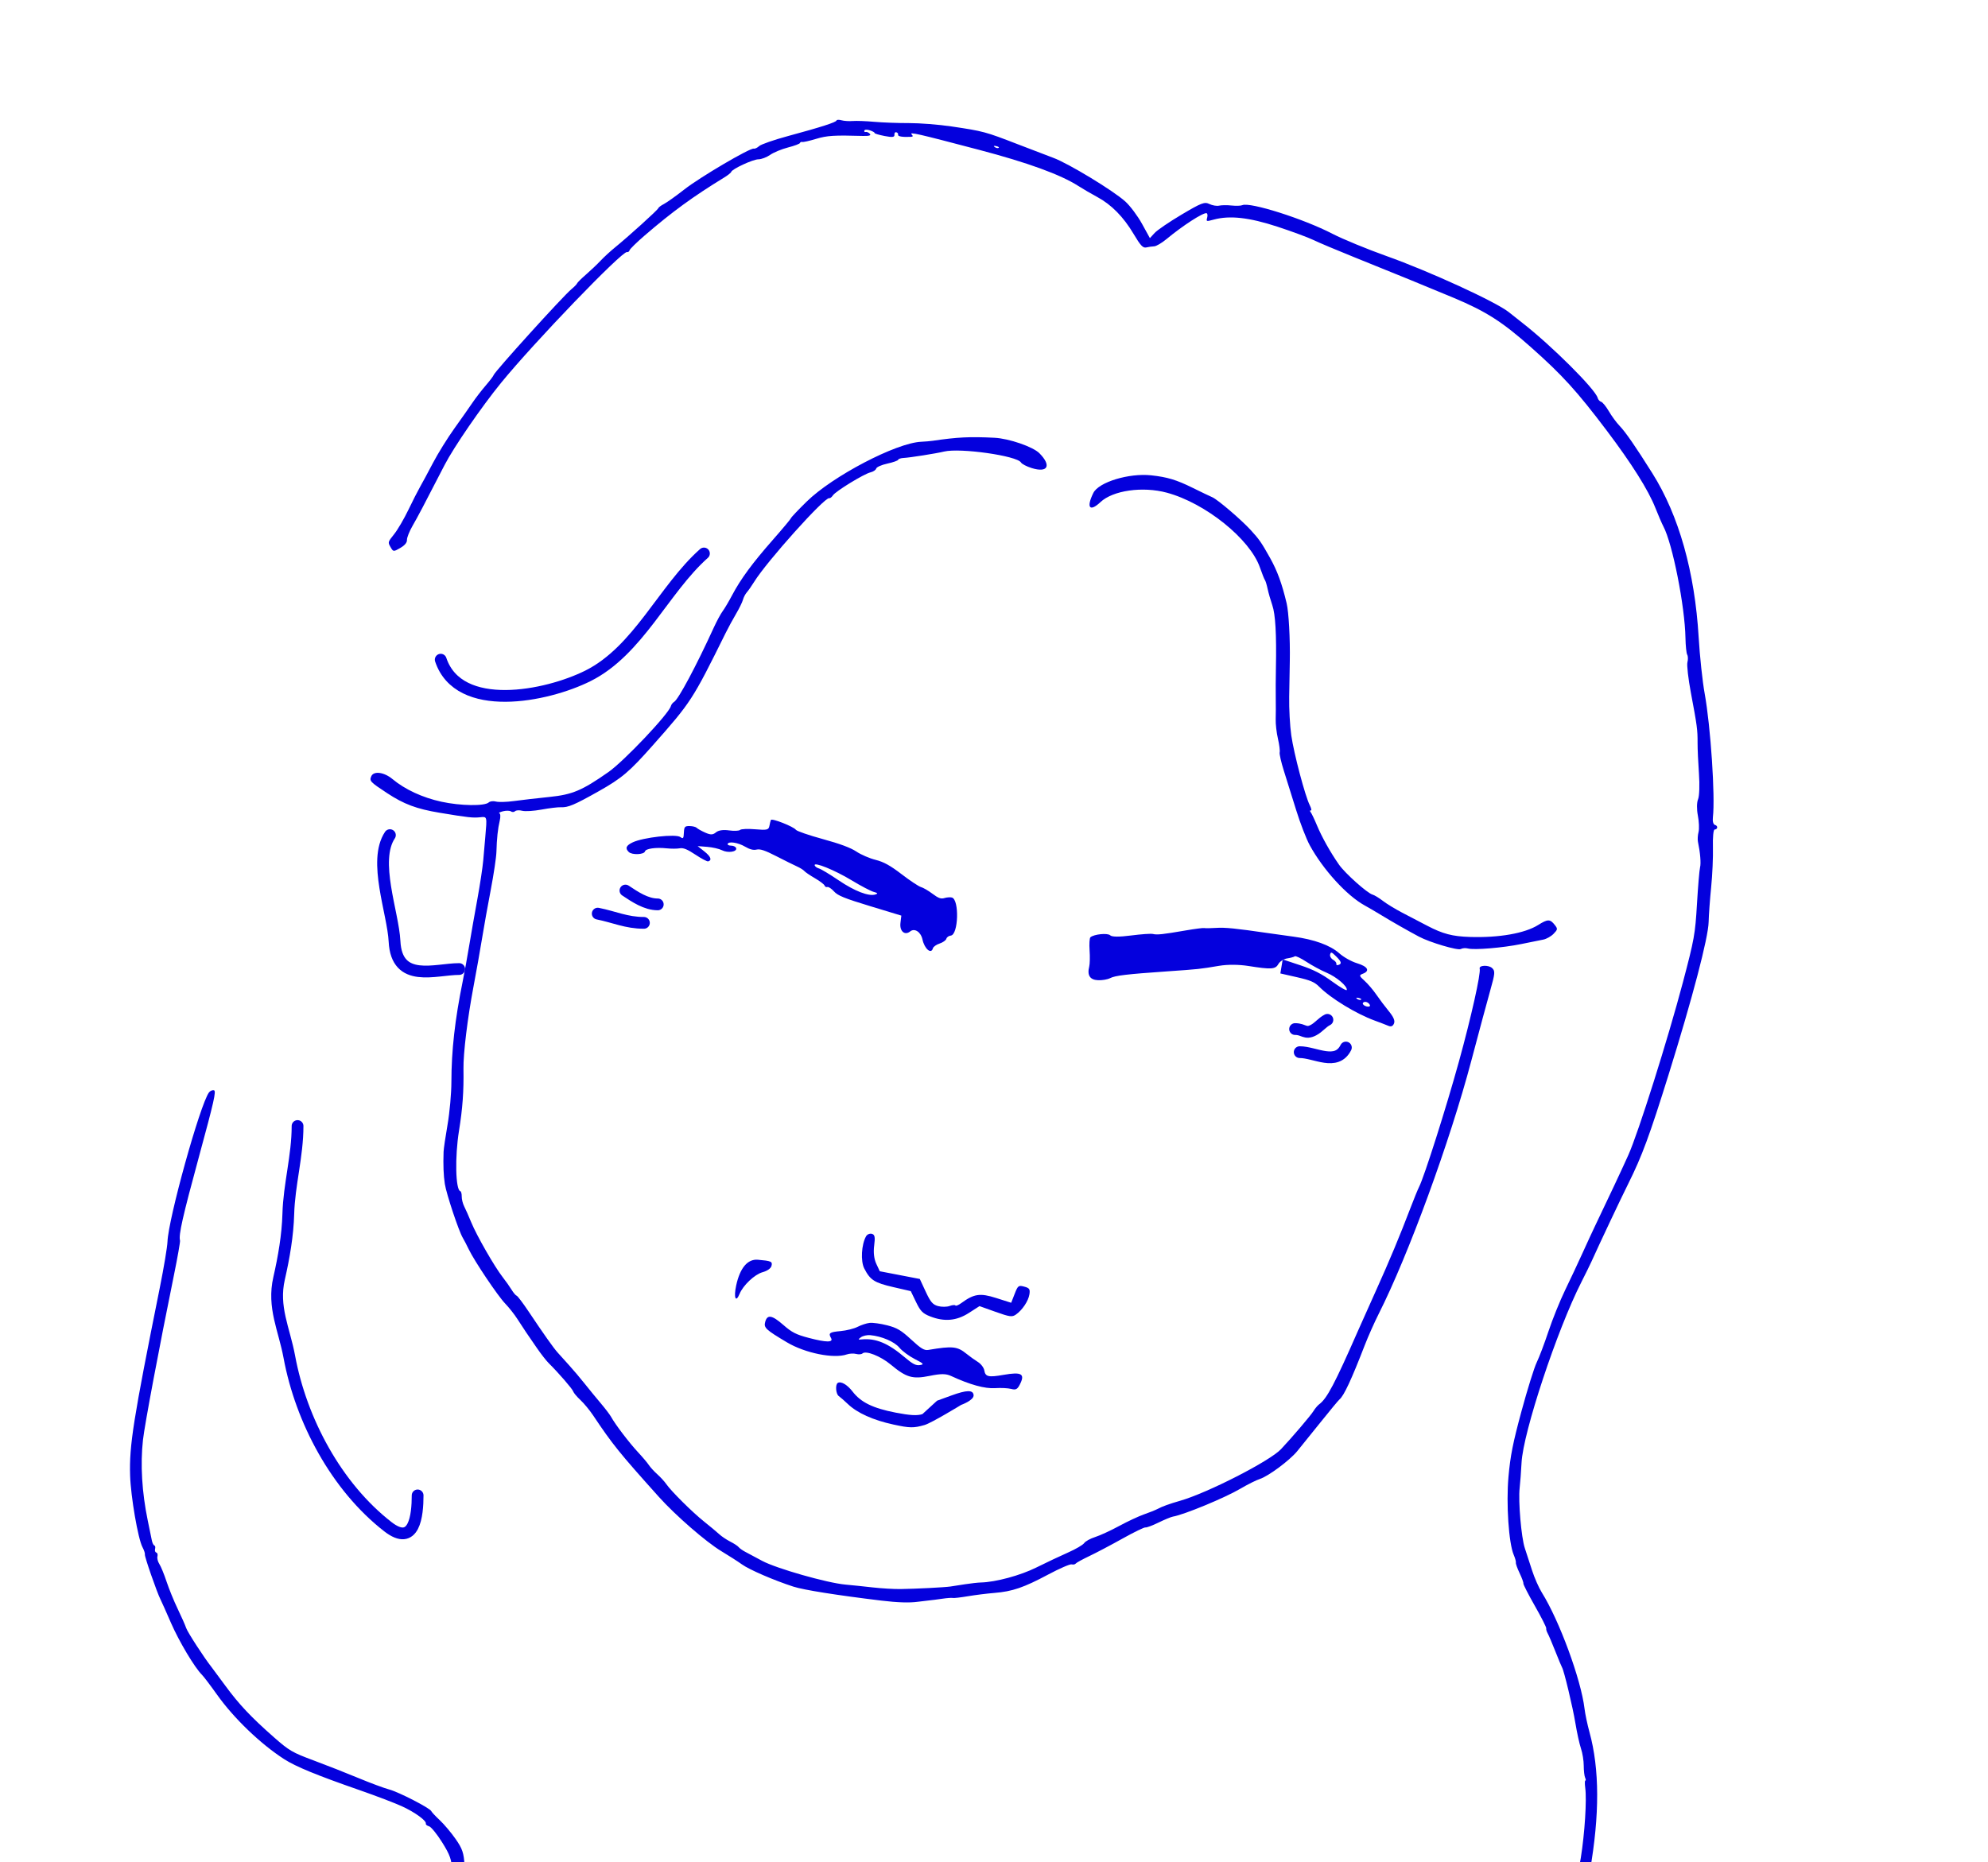<svg width="507" height="475" viewBox="0 0 507 475" fill="none" xmlns="http://www.w3.org/2000/svg">
<path fill-rule="evenodd" clip-rule="evenodd" d="M242.67 32.254C239.436 31.775 234.536 31.39 231.782 31.398C229.028 31.407 225.065 31.26 222.976 31.072C220.886 30.884 218.409 30.792 217.471 30.869C216.533 30.946 215.243 30.861 214.603 30.681C213.963 30.501 213.395 30.523 213.339 30.73C213.214 31.197 209.416 32.417 200.966 34.704C197.391 35.671 194.084 36.82 193.617 37.257C193.149 37.693 192.53 37.987 192.241 37.91C191.325 37.664 178.549 45.174 174.531 48.32C172.408 49.982 170.065 51.654 169.324 52.033C168.584 52.414 167.93 52.907 167.87 53.129C167.756 53.553 160.295 60.306 156.765 63.179C155.633 64.1 154.02 65.588 153.178 66.484C152.337 67.381 150.663 68.973 149.46 70.02C148.255 71.067 147.226 72.088 147.172 72.288C147.118 72.488 146.469 73.154 145.728 73.768C143.571 75.554 126.126 94.819 125.9 95.664C125.832 95.915 124.914 97.124 123.857 98.353C122.801 99.58 121.293 101.539 120.506 102.705C119.719 103.872 117.645 106.821 115.897 109.26C114.149 111.699 111.684 115.67 110.419 118.086C109.154 120.501 107.672 123.252 107.125 124.2C106.579 125.148 105.234 127.792 104.136 130.076C103.039 132.36 101.407 135.145 100.51 136.264C98.909 138.262 98.892 138.322 99.598 139.546C100.304 140.771 100.35 140.775 102.076 139.777C103.231 139.109 103.819 138.403 103.788 137.719C103.762 137.146 104.406 135.525 105.219 134.116C106.574 131.771 108.04 128.985 113.387 118.603C115.716 114.081 122.78 103.802 127.757 97.693C136.172 87.363 158.687 63.972 159.901 64.297C160.173 64.37 160.466 64.166 160.552 63.844C160.639 63.521 162.388 61.811 164.439 60.043C171.438 54.012 176.794 50.109 184.702 45.273C185.619 44.713 186.417 44.075 186.476 43.855C186.672 43.122 192.049 40.63 193.424 40.635C194.172 40.638 195.515 40.129 196.41 39.503C197.305 38.878 199.359 38.028 200.975 37.615C202.591 37.202 203.959 36.689 204.017 36.474C204.075 36.26 204.34 36.144 204.607 36.215C204.873 36.286 206.457 35.93 208.128 35.423C210.896 34.582 212.764 34.464 219.999 34.675C221.639 34.723 222.231 34.548 221.839 34.132C221.521 33.794 221.045 33.583 220.779 33.663C220.514 33.743 220.357 33.585 220.429 33.313C220.502 33.041 221.137 33.008 221.838 33.241C222.54 33.473 223.083 33.78 223.045 33.922C223.007 34.065 224.148 34.411 225.582 34.69C227.561 35.076 228.168 35.004 228.104 34.392C228.058 33.949 228.278 33.655 228.594 33.74C228.91 33.825 229.111 34.106 229.042 34.364C228.926 34.796 230.126 35.002 232.216 34.909C232.856 34.881 232.92 34.741 232.499 34.293C231.837 33.59 233.911 34.064 249.688 38.219C262.144 41.499 270.451 44.524 275.011 47.441C276.186 48.192 278.349 49.454 279.819 50.244C283.45 52.198 286.528 55.328 289.121 59.702C290.867 62.648 291.494 63.313 292.34 63.115C292.918 62.979 293.823 62.852 294.351 62.833C294.879 62.813 296.29 61.984 297.488 60.99C301.666 57.522 306.875 54.159 307.72 54.385C307.951 54.447 308.018 54.958 307.867 55.519C307.598 56.525 307.622 56.532 309.541 56.014C313.636 54.907 318.578 55.46 325.812 57.832C329.494 59.04 333.614 60.564 334.967 61.22C336.32 61.876 340.927 63.82 345.205 65.54C355.584 69.714 364.378 73.307 370.757 75.982C378.991 79.434 383.139 82.088 390.451 88.579C398.443 95.674 402.165 99.767 409.733 109.788C416.152 118.288 420.367 124.986 422.176 129.566C422.92 131.449 423.839 133.573 424.217 134.286C426.543 138.672 429.701 154.642 429.844 162.741C429.879 164.719 430.082 166.639 430.294 167.007C430.507 167.376 430.529 168.247 430.342 168.943C430.156 169.638 430.555 173.138 431.229 176.72C432.812 185.133 432.949 186.153 432.933 189.48C432.925 191.008 433.085 194.556 433.287 197.365C433.488 200.173 433.386 203.101 433.06 203.87C432.717 204.678 432.694 206.436 433.007 208.029C433.304 209.547 433.382 211.436 433.18 212.228C432.977 213.019 432.907 214.127 433.025 214.69C433.616 217.517 433.838 220.211 433.565 221.245C433.398 221.878 433.043 226.093 432.777 230.612C432.323 238.303 432.094 239.577 429.205 250.52C425.368 265.054 417.802 289.013 415.272 294.638C413.583 298.395 410.238 305.519 406.803 312.678C406.152 314.033 404.711 317.153 403.6 319.609C402.489 322.066 400.496 326.312 399.17 329.044C397.845 331.777 395.927 336.521 394.91 339.587C393.892 342.653 392.543 346.22 391.911 347.514C391.279 348.808 389.533 354.403 388.031 359.947C385.839 368.038 385.182 371.348 384.706 376.705C384.096 383.574 384.771 393.63 386.043 396.602C386.41 397.461 386.659 398.36 386.595 398.601C386.531 398.842 386.959 400.044 387.546 401.272C388.132 402.5 388.565 403.684 388.507 403.904C388.449 404.123 389.762 406.692 391.425 409.613C393.089 412.533 394.398 415.115 394.335 415.35C394.272 415.586 394.44 416.168 394.71 416.645C394.978 417.121 395.861 419.191 396.67 421.244C397.48 423.297 398.242 425.128 398.363 425.314C398.851 426.058 401.11 435.486 401.781 439.584C402.175 441.984 402.814 444.881 403.2 446.021C403.587 447.162 403.903 449.124 403.901 450.382C403.901 451.641 404.061 453.027 404.257 453.462C404.454 453.897 404.481 454.217 404.318 454.173C404.155 454.13 404.14 454.974 404.285 456.051C404.696 459.106 404.16 467.576 403.156 473.894C401.236 485.979 395.33 500.596 389.767 507.028C387.625 509.506 383.571 512.045 382.301 511.704C381.789 511.567 381.282 511.781 381.175 512.181C380.978 512.913 374.524 514.628 373.248 514.286C372.87 514.185 370.655 514.245 368.326 514.419C365.997 514.594 363.388 514.607 362.528 514.449C361.654 514.288 360.611 514.522 360.162 514.982C359.72 515.434 358.994 516.036 358.548 516.321C357.445 517.027 357.682 518.461 358.958 518.803C359.531 518.957 360.942 518.617 362.093 518.048C363.988 517.111 370.84 516.423 372.866 516.966C374.872 517.503 381.804 515.605 385.248 513.576C389.919 510.823 389.955 510.792 392.613 507.234C398.321 499.593 403.804 486.824 405.469 477.294C407.979 462.94 407.944 451.231 405.365 441.835C404.83 439.889 404.261 437.189 404.1 435.835C403.218 428.425 397.682 413.368 393.211 406.222C392.445 404.997 391.321 402.442 390.713 400.545C390.105 398.647 389.276 396.101 388.871 394.887C387.975 392.203 387.177 382.916 387.555 379.575C387.706 378.238 387.925 375.322 388.042 373.095C388.449 365.333 397.089 339.25 403.297 327.039C404.324 325.019 405.466 322.696 405.836 321.877C407.958 317.166 413.289 305.886 415.287 301.875C418.755 294.917 420.716 289.607 425.571 274.029C431.627 254.596 435.66 239.209 435.752 235.178C435.793 233.422 436.083 229.425 436.397 226.296C436.711 223.167 436.914 218.59 436.848 216.124C436.78 213.57 436.964 211.624 437.276 211.602C438.111 211.542 438.172 210.636 437.356 210.418C436.939 210.306 436.721 209.485 436.839 208.471C437.457 203.189 436.266 185.283 434.74 176.889C434.184 173.833 433.496 167.389 433.211 162.569C432.224 145.874 428.164 131.482 421.412 120.737C417.041 113.783 414.556 110.191 412.999 108.576C412.233 107.782 411.021 106.127 410.305 104.9C409.589 103.672 408.704 102.587 408.338 102.489C407.972 102.391 407.572 101.94 407.449 101.486C406.848 99.267 395.649 88.112 388.231 82.344C387.472 81.753 385.924 80.528 384.791 79.62C381.515 76.996 364.415 69.152 353.604 65.315C348.809 63.612 342.381 60.965 339.837 59.644C332.438 55.804 318.749 51.46 316.813 52.338C316.444 52.505 315.211 52.543 314.073 52.422C312.935 52.301 311.512 52.317 310.913 52.458C310.312 52.599 309.195 52.409 308.429 52.036C307.189 51.433 306.413 51.729 301.35 54.734C298.222 56.591 295.122 58.702 294.462 59.426L293.26 60.743L291.252 57.097C290.147 55.092 288.238 52.537 287.009 51.418C283.956 48.64 272.419 41.642 268.6 40.251C267.625 39.897 263.541 38.334 259.524 36.78C251.283 33.59 250.796 33.459 242.67 32.254ZM253.668 37.5C254.002 37.751 254.455 37.852 254.673 37.725C254.891 37.599 254.618 37.395 254.065 37.271C253.455 37.134 253.299 37.224 253.668 37.5ZM293.591 121.245C287.912 120.633 280.197 122.983 278.834 125.741C276.981 129.491 277.893 130.675 280.641 128.087C283.82 125.09 291.4 124.009 297.574 125.673C307.4 128.321 318.783 137.467 321.32 144.753C321.865 146.318 322.437 147.757 322.592 147.952C322.747 148.146 323.057 149.161 323.282 150.207C323.506 151.254 324.044 153.131 324.477 154.378C325.272 156.671 325.567 161.809 325.396 170.403C325.344 172.99 325.327 176.491 325.357 178.182C325.387 179.873 325.381 182.25 325.342 183.464C325.303 184.678 325.56 186.909 325.912 188.421C326.264 189.934 326.463 191.502 326.355 191.904C326.247 192.308 326.736 194.45 327.441 196.666C328.147 198.882 329.558 203.391 330.576 206.685C331.595 209.98 333.147 213.991 334.024 215.601C337.405 221.799 343.458 228.442 348.003 230.939C349 231.486 350.998 232.657 352.443 233.539C355.018 235.113 359.089 237.433 361.893 238.925C364.662 240.399 371.803 242.51 372.554 242.077C372.954 241.846 373.76 241.783 374.345 241.937C375.985 242.371 383.28 241.766 387.943 240.81C390.25 240.337 392.791 239.825 393.589 239.671C394.387 239.517 395.561 238.857 396.198 238.204C397.269 237.105 397.294 236.936 396.535 235.96C395.324 234.405 394.741 234.402 392.284 235.943C388.881 238.077 382.292 239.234 374.883 238.998C370.384 238.854 367.982 238.223 363.977 236.132C362.234 235.222 359.367 233.725 357.606 232.806C355.846 231.888 353.616 230.526 352.652 229.781C351.687 229.035 350.512 228.322 350.039 228.195C348.711 227.839 343.044 222.778 341.492 220.562C339.289 217.417 337.113 213.534 335.842 210.481C335.197 208.931 334.475 207.427 334.239 207.139C334.002 206.851 334.025 206.669 334.29 206.735C334.555 206.802 334.44 206.204 334.034 205.406C332.855 203.088 330.005 192.322 329.318 187.589C328.971 185.201 328.73 180.755 328.782 177.709C328.834 174.663 328.905 170.55 328.94 168.57C329.039 162.861 328.669 156.149 328.132 153.887C326.936 148.856 325.747 145.605 323.898 142.304C321.683 138.35 321.156 137.592 318.971 135.206C316.528 132.538 310.512 127.402 309.161 126.829C308.557 126.573 306.295 125.49 304.136 124.422C300.041 122.397 297.679 121.685 293.591 121.245ZM253.633 111.666C247.346 111.349 244.181 111.504 237.863 112.435C237.226 112.529 235.899 112.642 234.913 112.686C228.553 112.972 212.355 121.44 205.725 127.945C203.584 130.045 201.784 131.943 201.725 132.163C201.666 132.383 199.578 134.883 197.084 137.719C191.889 143.627 188.879 147.72 186.716 151.817C185.884 153.394 184.796 155.23 184.299 155.899C183.801 156.567 182.782 158.452 182.034 160.088C177.579 169.833 173.002 178.41 171.922 179.034C171.568 179.238 171.192 179.727 171.087 180.119C170.556 182.1 159.155 194.144 155.164 196.939C148.443 201.646 145.986 202.684 140.144 203.283C137 203.605 132.918 204.076 131.072 204.33C129.226 204.583 127.159 204.641 126.479 204.459C125.798 204.276 124.976 204.376 124.65 204.68C123.604 205.654 117.448 205.564 112.579 204.504C107.742 203.451 103.303 201.394 100.078 198.713C97.938 196.934 95.291 196.594 94.683 198.02C94.173 199.218 94.401 199.46 98.716 202.303C103.013 205.133 106.23 206.338 112.117 207.317C119.399 208.53 120.616 208.665 122.49 208.463C124.243 208.274 124.227 208.214 123.765 213.469C123.634 214.964 123.399 217.655 123.243 219.449C123.087 221.244 122.412 225.695 121.744 229.341C121.075 232.987 120.13 238.368 119.643 241.297C119.156 244.227 118.419 248.286 118.005 250.317C116.018 260.075 115.129 267.972 115.119 275.973C115.116 278.88 114.677 283.77 114.144 286.84C113.611 289.911 113.153 293.043 113.127 293.801C113.009 297.217 113.11 299.808 113.447 302.002C113.835 304.53 116.99 314.011 118.016 315.73C118.354 316.297 119.035 317.606 119.529 318.639C120.966 321.646 126.958 330.571 128.858 332.534C129.816 333.524 131.216 335.302 131.969 336.484C132.722 337.667 133.725 339.196 134.199 339.882C134.672 340.569 135.9 342.357 136.927 343.856C137.954 345.355 139.324 347.105 139.971 347.745C142.456 350.201 145.992 354.287 146.183 354.922C146.292 355.287 147.119 356.272 148.02 357.11C148.921 357.948 150.373 359.702 151.246 361.008C156.218 368.445 157.91 370.543 168.014 381.806C172.255 386.534 180.044 393.308 183.932 395.651C185.906 396.841 188.284 398.368 189.216 399.043C191.063 400.382 197.48 403.155 202.348 404.718C205.007 405.571 213.314 406.892 224.742 408.277C228.886 408.779 231.935 408.876 234.112 408.575C235.064 408.444 236.356 408.288 236.983 408.231C237.61 408.174 239.109 407.981 240.313 407.802C241.518 407.623 242.722 407.535 242.989 407.607C243.256 407.679 244.99 407.48 246.841 407.167C248.692 406.853 251.74 406.473 253.616 406.321C258.185 405.951 261.093 404.956 267.318 401.631C270.196 400.094 272.887 398.926 273.297 399.036C273.708 399.146 274.175 399.056 274.336 398.835C274.497 398.615 276.062 397.754 277.813 396.922C279.565 396.09 283.386 394.074 286.305 392.443C289.224 390.812 291.844 389.539 292.127 389.615C292.409 389.69 293.905 389.134 295.45 388.377C296.995 387.621 298.652 386.936 299.133 386.854C301.967 386.373 312.405 382.055 316.33 379.739C318.148 378.667 320.389 377.546 321.309 377.249C323.465 376.552 328.854 372.552 330.795 370.208C331.625 369.206 334.281 365.912 336.699 362.888C339.117 359.863 341.324 357.2 341.604 356.969C342.741 356.031 344.653 351.929 348.06 343.119C348.918 340.901 350.512 337.322 351.6 335.165C359.2 320.117 369.759 291.254 375.226 270.587C377.158 263.283 379.345 255.162 380.085 252.542C381.291 248.266 381.338 247.69 380.54 246.941C379.622 246.08 377.107 246.199 377.366 247.091C377.702 248.247 375.191 259.475 372.06 270.818C368.801 282.626 363.2 300.244 361.91 302.747C361.601 303.347 360.612 305.767 359.712 308.127C356.965 315.325 354.344 321.607 350.942 329.147C349.156 333.105 347.056 337.801 346.275 339.581C340.44 352.895 338.406 356.749 336.47 358.171C336.052 358.477 335.383 359.266 334.983 359.924C334.303 361.04 329.528 366.644 326.684 369.663C323.828 372.693 307.982 380.801 300.99 382.809C298.208 383.608 296.47 384.236 295.245 384.886C294.67 385.191 293.105 385.819 291.766 386.282C290.428 386.745 287.577 388.076 285.43 389.24C283.284 390.405 280.524 391.676 279.298 392.064C278.071 392.453 276.811 393.15 276.497 393.612C276.182 394.076 274.335 395.155 272.392 396.011C270.45 396.868 266.81 398.588 264.305 399.834C260.211 401.871 253.935 403.567 250.16 403.659C249.39 403.677 247.586 403.878 246.149 404.104C244.713 404.33 243.017 404.593 242.38 404.687C240.89 404.907 233.654 405.276 229.699 405.335C228.011 405.359 224.809 405.172 222.584 404.919C220.359 404.666 217.215 404.341 215.598 404.195C210.933 403.776 198.007 400.092 194.381 398.147C192.643 397.216 190.674 396.163 190.005 395.807C189.336 395.451 188.602 394.923 188.374 394.632C188.147 394.341 187.189 393.714 186.247 393.237C185.304 392.761 184.032 391.907 183.42 391.34C182.807 390.773 181.07 389.323 179.558 388.117C176.56 385.726 171.171 380.377 169.898 378.528C169.458 377.89 168.432 376.77 167.617 376.04C166.803 375.311 165.835 374.253 165.468 373.688C165.1 373.125 163.828 371.622 162.64 370.349C160.463 368.015 156.893 363.32 155.858 361.43C155.55 360.867 154.35 359.289 153.192 357.923C152.034 356.557 150.207 354.328 149.132 352.969C148.058 351.61 146.278 349.505 145.179 348.293C144.079 347.08 142.74 345.594 142.204 344.992C141.113 343.766 138.688 340.338 134.799 334.522C133.365 332.378 131.998 330.573 131.761 330.509C131.524 330.446 130.947 329.765 130.478 328.996C130.009 328.227 128.973 326.763 128.176 325.742C126.117 323.104 121.554 315.149 120.198 311.831C119.565 310.285 118.753 308.445 118.391 307.742C118.03 307.039 117.743 305.898 117.755 305.206C117.766 304.515 117.604 303.903 117.396 303.847C116.172 303.519 115.986 295.075 117.056 288.455C117.977 282.755 118.293 278.375 118.199 272.626C118.135 268.7 119.233 259.712 120.766 251.613C121.483 247.827 122.458 242.33 122.934 239.397C123.41 236.464 124.415 230.85 125.168 226.92C125.92 222.99 126.566 218.657 126.603 217.29C126.696 213.873 126.968 211.32 127.455 209.311C127.681 208.376 127.635 207.542 127.352 207.455C127.07 207.369 127.495 207.134 128.298 206.934C129.101 206.734 130.008 206.753 130.315 206.976C130.622 207.199 131.094 207.173 131.364 206.918C131.634 206.664 132.454 206.616 133.187 206.813C133.92 207.009 136.13 206.872 138.1 206.508C140.069 206.144 142.298 205.874 143.053 205.91C144.889 205.997 146.472 205.326 152.671 201.837C158.57 198.516 160.501 196.878 166.47 190.136C176.302 179.029 176.58 178.599 185.066 161.456C185.735 160.105 186.933 157.9 187.727 156.556C188.523 155.213 189.309 153.605 189.476 152.984C189.642 152.362 190.092 151.503 190.475 151.074C190.858 150.646 191.703 149.436 192.353 148.386C195.566 143.196 210.304 126.767 211.467 127.078C211.693 127.139 212.12 126.815 212.417 126.359C213.106 125.302 220.328 120.879 222.007 120.486C222.706 120.323 223.36 119.883 223.46 119.51C223.56 119.136 224.837 118.572 226.297 118.255C227.758 117.938 229.002 117.498 229.061 117.276C229.12 117.055 229.737 116.848 230.43 116.815C231.979 116.745 238.698 115.683 240.77 115.182C244.856 114.195 259.393 116.259 260.378 117.967C260.602 118.356 261.843 119.001 263.136 119.401C267.235 120.671 268.209 118.781 265.085 115.615C263.46 113.968 257.323 111.852 253.633 111.666ZM329.878 238.92C327.96 238.662 325.066 238.258 323.448 238.022C315.067 236.8 312.433 236.536 310.127 236.688C308.738 236.78 307.388 236.798 307.128 236.728C306.868 236.658 304.74 236.931 302.399 237.335C296.561 238.342 295.071 238.503 294.041 238.239C293.553 238.114 291.05 238.286 288.479 238.62C285.415 239.018 283.573 239.004 283.136 238.579C282.481 237.94 279.002 238.286 278.092 239.08C277.859 239.283 277.763 240.779 277.877 242.405C277.992 244.03 277.952 245.891 277.788 246.54C277.22 248.793 277.969 249.949 280.054 250.032C281.089 250.073 282.457 249.839 283.095 249.512C284.409 248.837 287.24 248.501 297.768 247.767C305.859 247.203 305.917 247.197 310.931 246.356C313.081 245.995 315.959 246.015 318.422 246.407C324.227 247.331 325.272 247.261 326.029 245.898C326.392 245.246 327.398 244.604 328.267 244.471C329.135 244.338 330.011 244.095 330.214 243.932C330.418 243.769 331.756 244.404 333.188 245.344C334.619 246.283 336.932 247.533 338.328 248.12C340.861 249.187 343.706 251.623 343.466 252.52C343.396 252.782 341.718 251.808 339.737 250.358C337.083 248.415 334.951 247.328 331.632 246.225L327.129 244.729L326.829 246.517L326.529 248.304L330.752 249.263C334.217 250.049 335.245 250.493 336.482 251.735C339.386 254.652 345.85 258.594 350.549 260.314C351.941 260.824 353.529 261.433 354.078 261.667C354.76 261.959 355.212 261.774 355.508 261.082C355.81 260.377 355.413 259.427 354.2 257.949C353.243 256.784 351.806 254.875 351.007 253.707C350.207 252.541 348.86 250.959 348.014 250.194C346.592 248.908 346.559 248.768 347.587 248.37C349.454 247.646 348.828 246.536 346.083 245.702C344.644 245.266 342.685 244.165 341.541 243.151C339.241 241.11 335.16 239.63 329.878 238.92ZM339.223 243.458C339.105 243.9 339.442 244.509 339.973 244.811C340.503 245.113 340.878 245.58 340.806 245.85C340.734 246.119 340.947 246.257 341.28 246.157C342.27 245.859 342.144 245.328 340.754 243.956C339.597 242.812 339.413 242.752 339.223 243.458ZM196.597 209.158C196.503 209.384 196.331 210.078 196.216 210.7C196.032 211.687 195.577 211.793 192.619 211.534C190.756 211.371 189.014 211.443 188.747 211.694C188.481 211.945 187.211 212 185.924 211.817C184.43 211.603 183.225 211.785 182.588 212.321C181.8 212.982 181.223 212.994 179.839 212.377C178.876 211.947 177.905 211.401 177.681 211.164C177.457 210.926 176.648 210.722 175.882 210.71C174.653 210.69 174.481 210.887 174.412 212.399C174.344 213.885 174.225 214.031 173.509 213.511C172.349 212.667 164.036 213.595 161.36 214.866C159.661 215.673 159.376 216.372 160.357 217.328C161.183 218.133 164.269 218.011 164.496 217.163C164.684 216.465 167.251 216.102 169.985 216.389C171.174 216.513 172.694 216.512 173.36 216.384C174.255 216.213 175.304 216.639 177.358 218.007C178.89 219.028 180.354 219.799 180.612 219.721C181.633 219.414 181.276 218.486 179.638 217.187L177.919 215.823L180.369 216.016C181.716 216.121 183.411 216.511 184.134 216.88C185.632 217.645 188.021 217.29 187.737 216.346C187.634 216 187.078 215.715 186.502 215.712C185.926 215.709 185.504 215.52 185.566 215.292C185.768 214.537 188.208 214.902 189.999 215.955C191.227 216.676 192.129 216.907 192.964 216.711C193.858 216.502 195.122 216.924 197.945 218.376C200.026 219.446 202.397 220.624 203.216 220.993C204.034 221.362 204.892 221.895 205.122 222.176C205.352 222.458 206.574 223.289 207.838 224.023C209.101 224.757 210.207 225.597 210.295 225.89C210.382 226.182 210.699 226.348 211 226.258C211.3 226.167 212.067 226.678 212.705 227.393C213.646 228.447 215.375 229.151 221.866 231.123L229.868 233.553L229.642 235.434C229.39 237.534 230.739 238.702 232.128 237.584C233.253 236.678 234.842 237.719 235.256 239.634C235.779 242.048 237.487 243.499 237.917 241.894C238.023 241.498 238.795 240.949 239.634 240.672C240.472 240.395 241.244 239.849 241.349 239.458C241.454 239.066 241.961 238.702 242.476 238.648C244.434 238.442 244.693 229.457 242.756 228.938C242.331 228.824 241.478 228.886 240.859 229.076C239.978 229.346 239.32 229.109 237.814 227.981C236.757 227.19 235.433 226.42 234.872 226.269C234.311 226.119 232.099 224.65 229.957 223.007C227.06 220.783 225.353 219.841 223.292 219.33C221.769 218.951 219.568 218.001 218.402 217.217C216.966 216.251 214.212 215.226 209.86 214.036C206.328 213.07 203.235 212.007 202.989 211.673C202.371 210.838 196.81 208.649 196.597 209.158ZM346.091 254.781C346.425 255.032 346.877 255.133 347.096 255.007C347.314 254.88 347.041 254.676 346.488 254.552C345.878 254.415 345.722 254.505 346.091 254.781ZM347.561 255.908C347.484 256.193 347.903 256.556 348.49 256.713C349.077 256.87 349.476 256.727 349.376 256.394C349.276 256.061 348.859 255.699 348.447 255.589C348.036 255.479 347.637 255.622 347.561 255.908ZM207.767 220.732C207.857 221.031 208.346 221.387 208.854 221.524C209.362 221.66 211.611 223.013 213.851 224.532C217.954 227.313 221.565 228.708 223.252 228.163C223.968 227.932 223.87 227.788 222.798 227.494C222.047 227.288 219.525 225.964 217.194 224.552C212.871 221.934 207.472 219.745 207.767 220.732ZM220.873 315.355C219.688 317.436 219.45 321.682 220.411 323.557C221.933 326.523 222.989 327.2 227.837 328.319L232.279 329.344L233.616 332.12C234.739 334.45 235.318 335.039 237.222 335.787C240.826 337.201 243.946 336.926 247.073 334.917L249.802 333.164L253.892 334.621C257.502 335.908 258.111 335.992 259.065 335.332C260.71 334.196 262.282 331.844 262.537 330.139C262.731 328.836 262.535 328.549 261.209 328.193C259.749 327.802 259.598 327.917 258.767 330.043L257.882 332.31L254.04 331.089C249.939 329.787 248.407 330.012 245.149 332.397C244.44 332.916 243.772 333.188 243.664 333C243.556 332.813 242.887 332.871 242.179 333.129C241.471 333.388 240.148 333.4 239.239 333.157C237.888 332.795 237.314 332.124 236.084 329.476L234.58 326.238L229.475 325.254L224.37 324.271L223.477 322.36C222.906 321.139 222.713 319.46 222.941 317.712C223.225 315.539 223.101 314.922 222.34 314.718C221.813 314.577 221.152 314.864 220.873 315.355ZM53.285 278.676C50.989 281.839 42.924 310.875 42.714 316.734C42.667 318.06 41.792 323.303 40.771 328.384C33.97 362.214 32.942 368.716 33.182 376.364C33.352 381.795 35.197 392.502 36.331 394.639C36.74 395.411 37.019 396.254 36.949 396.514C36.822 396.988 40.02 406.19 40.938 407.995C41.209 408.527 42.416 411.229 43.62 414C45.659 418.692 49.635 425.349 51.507 427.209C51.955 427.653 53.679 429.925 55.339 432.26C59.641 438.305 66.409 444.812 72.449 448.709C75.428 450.63 80.735 452.813 91.715 456.633C95.91 458.092 100.789 459.954 102.557 460.771C105.876 462.302 108.802 464.436 108.603 465.177C108.541 465.41 108.91 465.713 109.423 465.851C109.937 465.988 111.439 467.83 112.762 469.945C114.796 473.196 115.192 474.342 115.327 477.381C115.522 481.734 114.946 484.055 112.646 488.189C109.979 492.984 108.382 494.126 104.929 493.715C101.388 493.292 99.869 493.626 99.527 494.901C99.114 496.443 99.803 496.755 103.762 496.816C107.925 496.881 110.466 495.925 112.063 493.694C112.665 492.855 113.459 491.748 113.829 491.235C117.203 486.557 118.77 481.327 118.463 475.763C118.292 472.659 117.921 471.563 116.214 469.115C115.09 467.503 113.271 465.34 112.171 464.309C111.071 463.278 110.091 462.234 109.993 461.989C109.684 461.222 101.713 457.116 99.265 456.462C97.981 456.12 94.455 454.809 91.429 453.55C88.403 452.291 83.263 450.27 80.007 449.057C74.538 447.022 73.767 446.573 69.908 443.181C64.033 438.016 60.968 434.766 57.446 429.968C55.767 427.68 54.205 425.571 53.977 425.283C52.089 422.9 47.858 416.386 47.484 415.285C47.227 414.531 46.25 412.321 45.311 410.375C44.373 408.428 43.099 405.307 42.48 403.438C41.861 401.569 41.033 399.548 40.64 398.948C40.247 398.347 40.027 397.475 40.152 397.009C40.276 396.543 40.145 396.098 39.86 396.022C39.575 395.946 39.435 395.533 39.55 395.104C39.665 394.676 39.581 394.278 39.363 394.22C39.146 394.161 38.86 393.592 38.729 392.955C38.598 392.318 38.124 390.015 37.677 387.837C36.189 380.6 35.772 373.54 36.462 367.291C36.886 363.46 40.6 343.687 44.357 325.269C45.293 320.676 45.993 316.697 45.912 316.426C45.507 315.075 46.575 310.349 50.746 295.03C54.578 280.957 55.184 278.275 54.569 278.11C54.167 278.003 53.589 278.257 53.285 278.676ZM193.286 321.334C190.664 321.107 188.724 323.403 187.749 327.89C187.07 331.017 187.634 332.428 188.611 330.046C189.508 327.86 192.451 325.08 194.461 324.52C195.693 324.177 196.581 323.551 196.754 322.905C197.052 321.791 196.698 321.63 193.286 321.334ZM221.764 337.444C220.975 337.536 219.603 337.988 218.716 338.448C217.828 338.907 215.884 339.394 214.396 339.53C211.553 339.789 211.209 340.035 211.932 341.29C212.61 342.465 210.786 342.461 206.284 341.277C203.033 340.422 201.958 339.876 199.783 337.973C196.875 335.431 195.675 335.229 195.148 337.196C194.749 338.685 195.26 339.165 200.701 342.406C205.334 345.166 212.667 346.64 215.983 345.478C216.648 345.245 217.71 345.193 218.343 345.363C218.976 345.532 219.701 345.476 219.954 345.238C220.807 344.433 224.551 345.904 227.153 348.066C231.16 351.396 232.708 351.847 237.089 350.96C240.03 350.365 241.241 350.374 242.59 350.999C247.363 353.211 251.173 354.262 253.788 354.086C255.259 353.988 257.102 354.079 257.885 354.288C259.041 354.598 259.448 354.397 260.06 353.215C261.498 350.439 260.579 349.88 255.928 350.698C252.09 351.374 251.293 351.19 251.028 349.566C250.913 348.867 250.176 347.895 249.39 347.408C248.603 346.921 247.312 345.995 246.521 345.351C244.145 343.418 242.943 343.293 236.757 344.335C235.714 344.51 234.887 344.011 232.38 341.693C229.807 339.316 228.777 338.706 226.244 338.056C224.569 337.626 222.553 337.351 221.764 337.444ZM221.939 340.572C221.14 340.499 220.076 340.736 219.574 341.1C218.782 341.674 218.801 341.748 219.714 341.659C223.35 341.303 226.483 342.603 230.772 346.247C232.763 347.94 233.602 348.368 234.606 348.206C235.743 348.021 235.589 347.842 233.268 346.651C231.826 345.911 230.078 344.615 229.383 343.773C228.117 342.238 224.865 340.84 221.939 340.572Z" fill="#0400DD"/>
<path d="M242.663 355.949L238.978 357.29L235.243 360.711C233.93 361.146 232.062 361.042 228.417 360.331C222.574 359.19 219.557 357.712 217.421 354.942C216.086 353.211 214.484 352.274 213.667 352.747C212.981 353.143 213.151 355.563 213.902 356.1C214.325 356.403 215.369 357.316 216.221 358.13C218.629 360.43 222.65 362.242 227.848 363.37C232.038 364.279 232.987 364.293 235.794 363.49C237.547 362.988 245.114 358.367 245.114 358.367C245.114 358.367 248.439 357.178 248.299 355.85C248.159 354.507 246.55 354.535 242.663 355.949Z" fill="#0400DD"/>
<path d="M331.463 268.381C335.366 268.381 340.83 272.025 343.241 267.203" stroke="#0400DD" stroke-width="3" stroke-linecap="round"/>
<path d="M330.286 262.492C332.559 262.492 332.841 263.895 334.997 262.753C336.351 262.036 337.207 260.797 338.53 260.136" stroke="#0400DD" stroke-width="3" stroke-linecap="round"/>
<path d="M164.218 235.403C159.763 235.403 156.642 233.887 152.44 233.047" stroke="#0400DD" stroke-width="3" stroke-linecap="round"/>
<path d="M167.752 230.691C164.763 230.691 161.923 228.769 159.507 227.158" stroke="#0400DD" stroke-width="3" stroke-linecap="round"/>
<path d="M179.529 141.18C169.232 150.333 162.783 165.977 149.954 172.391C139.387 177.675 117.017 182.132 112.396 168.269" stroke="#0400DD" stroke-width="3" stroke-linecap="round"/>
<path d="M75.885 287.225C75.885 294.864 73.735 302.175 73.529 309.603C73.377 315.083 72.397 320.741 71.174 326.092C69.494 333.44 72.469 338.976 73.791 346.114C76.79 362.311 85.779 379.212 98.917 389.43C105.69 394.698 106.507 386.538 106.507 381.448" stroke="#0400DD" stroke-width="3" stroke-linecap="round"/>
<path d="M117.107 247.18C111.031 247.18 101.161 250.965 100.618 240.114C100.254 232.835 95.057 219.6 99.44 213.025" stroke="#0400DD" stroke-width="3" stroke-linecap="round"/>
</svg>
